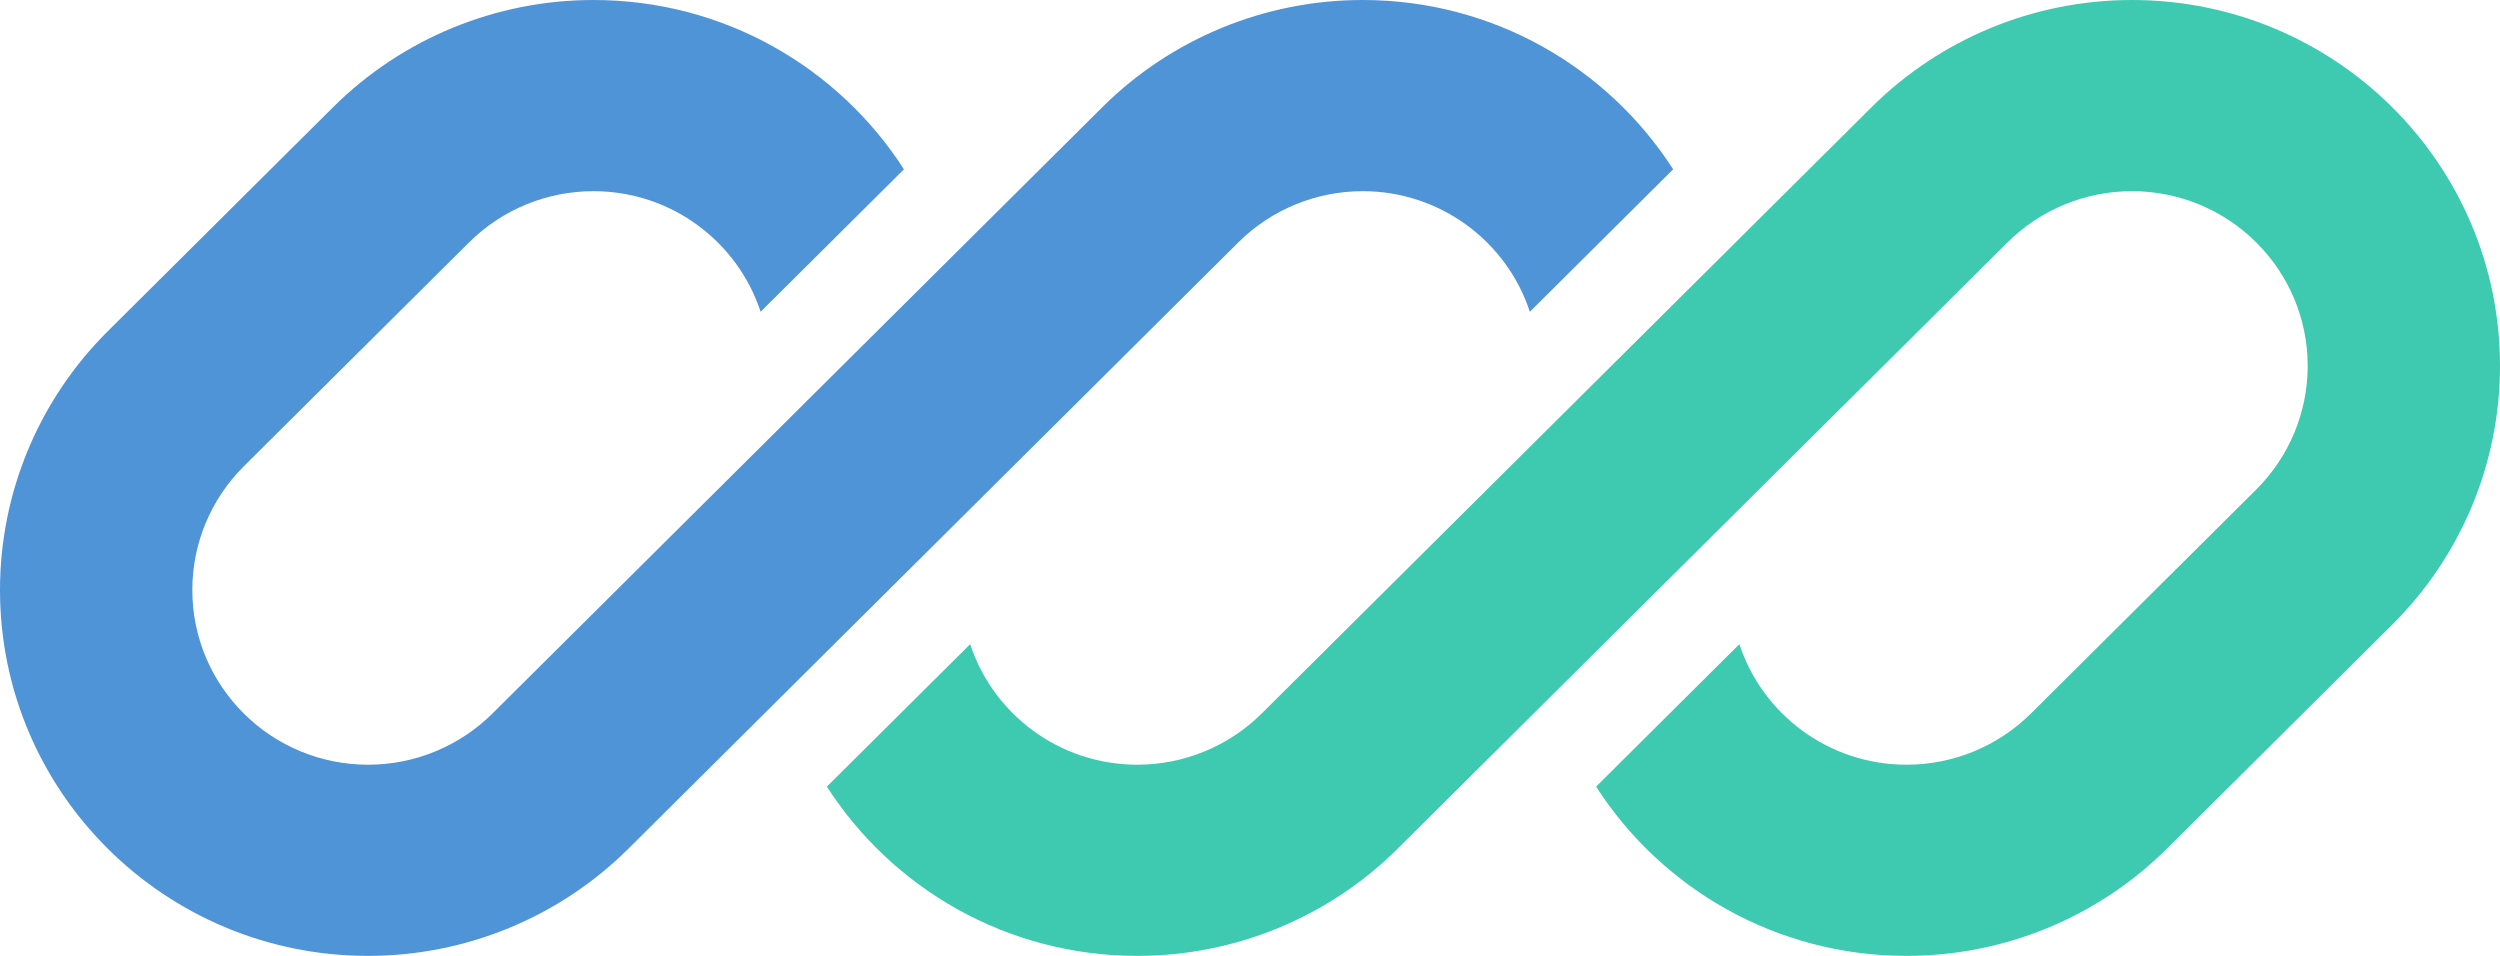 <svg width="68" height="26" viewBox="0 0 68 26" fill="none" xmlns="http://www.w3.org/2000/svg">
<g clip-path="url(#clip0_247_1686)">
<path d="M16.141 0C13.485 0 10.939 1.049 9.061 2.915L2.933 9.008C1.055 10.874 0 13.406 0 16.046C0 21.544 4.483 26 10.013 26C12.668 26 15.215 24.951 17.093 23.084L21.332 18.87C21.332 18.871 21.332 18.87 21.332 18.87L33.683 6.592C34.58 5.701 35.796 5.2 37.064 5.2C39.187 5.2 40.988 6.576 41.612 8.48L45.51 4.605C43.731 1.836 40.613 0 37.064 0C34.408 0 31.862 1.049 29.984 2.915L13.394 19.408C12.497 20.299 11.281 20.8 10.013 20.8C7.372 20.8 5.231 18.672 5.231 16.046C5.231 14.785 5.735 13.576 6.631 12.684L12.76 6.592C13.656 5.701 14.873 5.2 16.141 5.2C18.265 5.2 20.064 6.576 20.689 8.48L24.587 4.605C22.808 1.836 19.69 0 16.141 0Z" fill="#4F94D7"/>
<path d="M34.317 19.408C33.42 20.299 32.204 20.8 30.936 20.8C28.813 20.8 27.013 19.425 26.389 17.521L22.491 21.396C24.269 24.164 27.387 26 30.936 26C33.592 26 36.138 24.951 38.016 23.084L54.606 6.592C55.502 5.701 56.719 5.2 57.987 5.2C60.628 5.2 62.769 7.328 62.769 9.954C62.769 11.215 62.265 12.424 61.369 13.316L55.24 19.408C54.344 20.299 53.127 20.8 51.859 20.8C49.736 20.8 47.936 19.424 47.311 17.521L43.414 21.396C45.192 24.164 48.31 26 51.859 26C54.514 26 57.061 24.951 58.939 23.084L65.067 16.992C66.945 15.126 68 12.594 68 9.954C68 4.457 63.517 0 57.987 0C55.332 0 52.785 1.049 50.907 2.915L34.317 19.408Z" fill="#3ECAB0"/>
</g>
<defs>
<clipPath id="clip0_247_1686">
<rect width="68" height="26" fill="white"/>
</clipPath>
</defs>
</svg>

